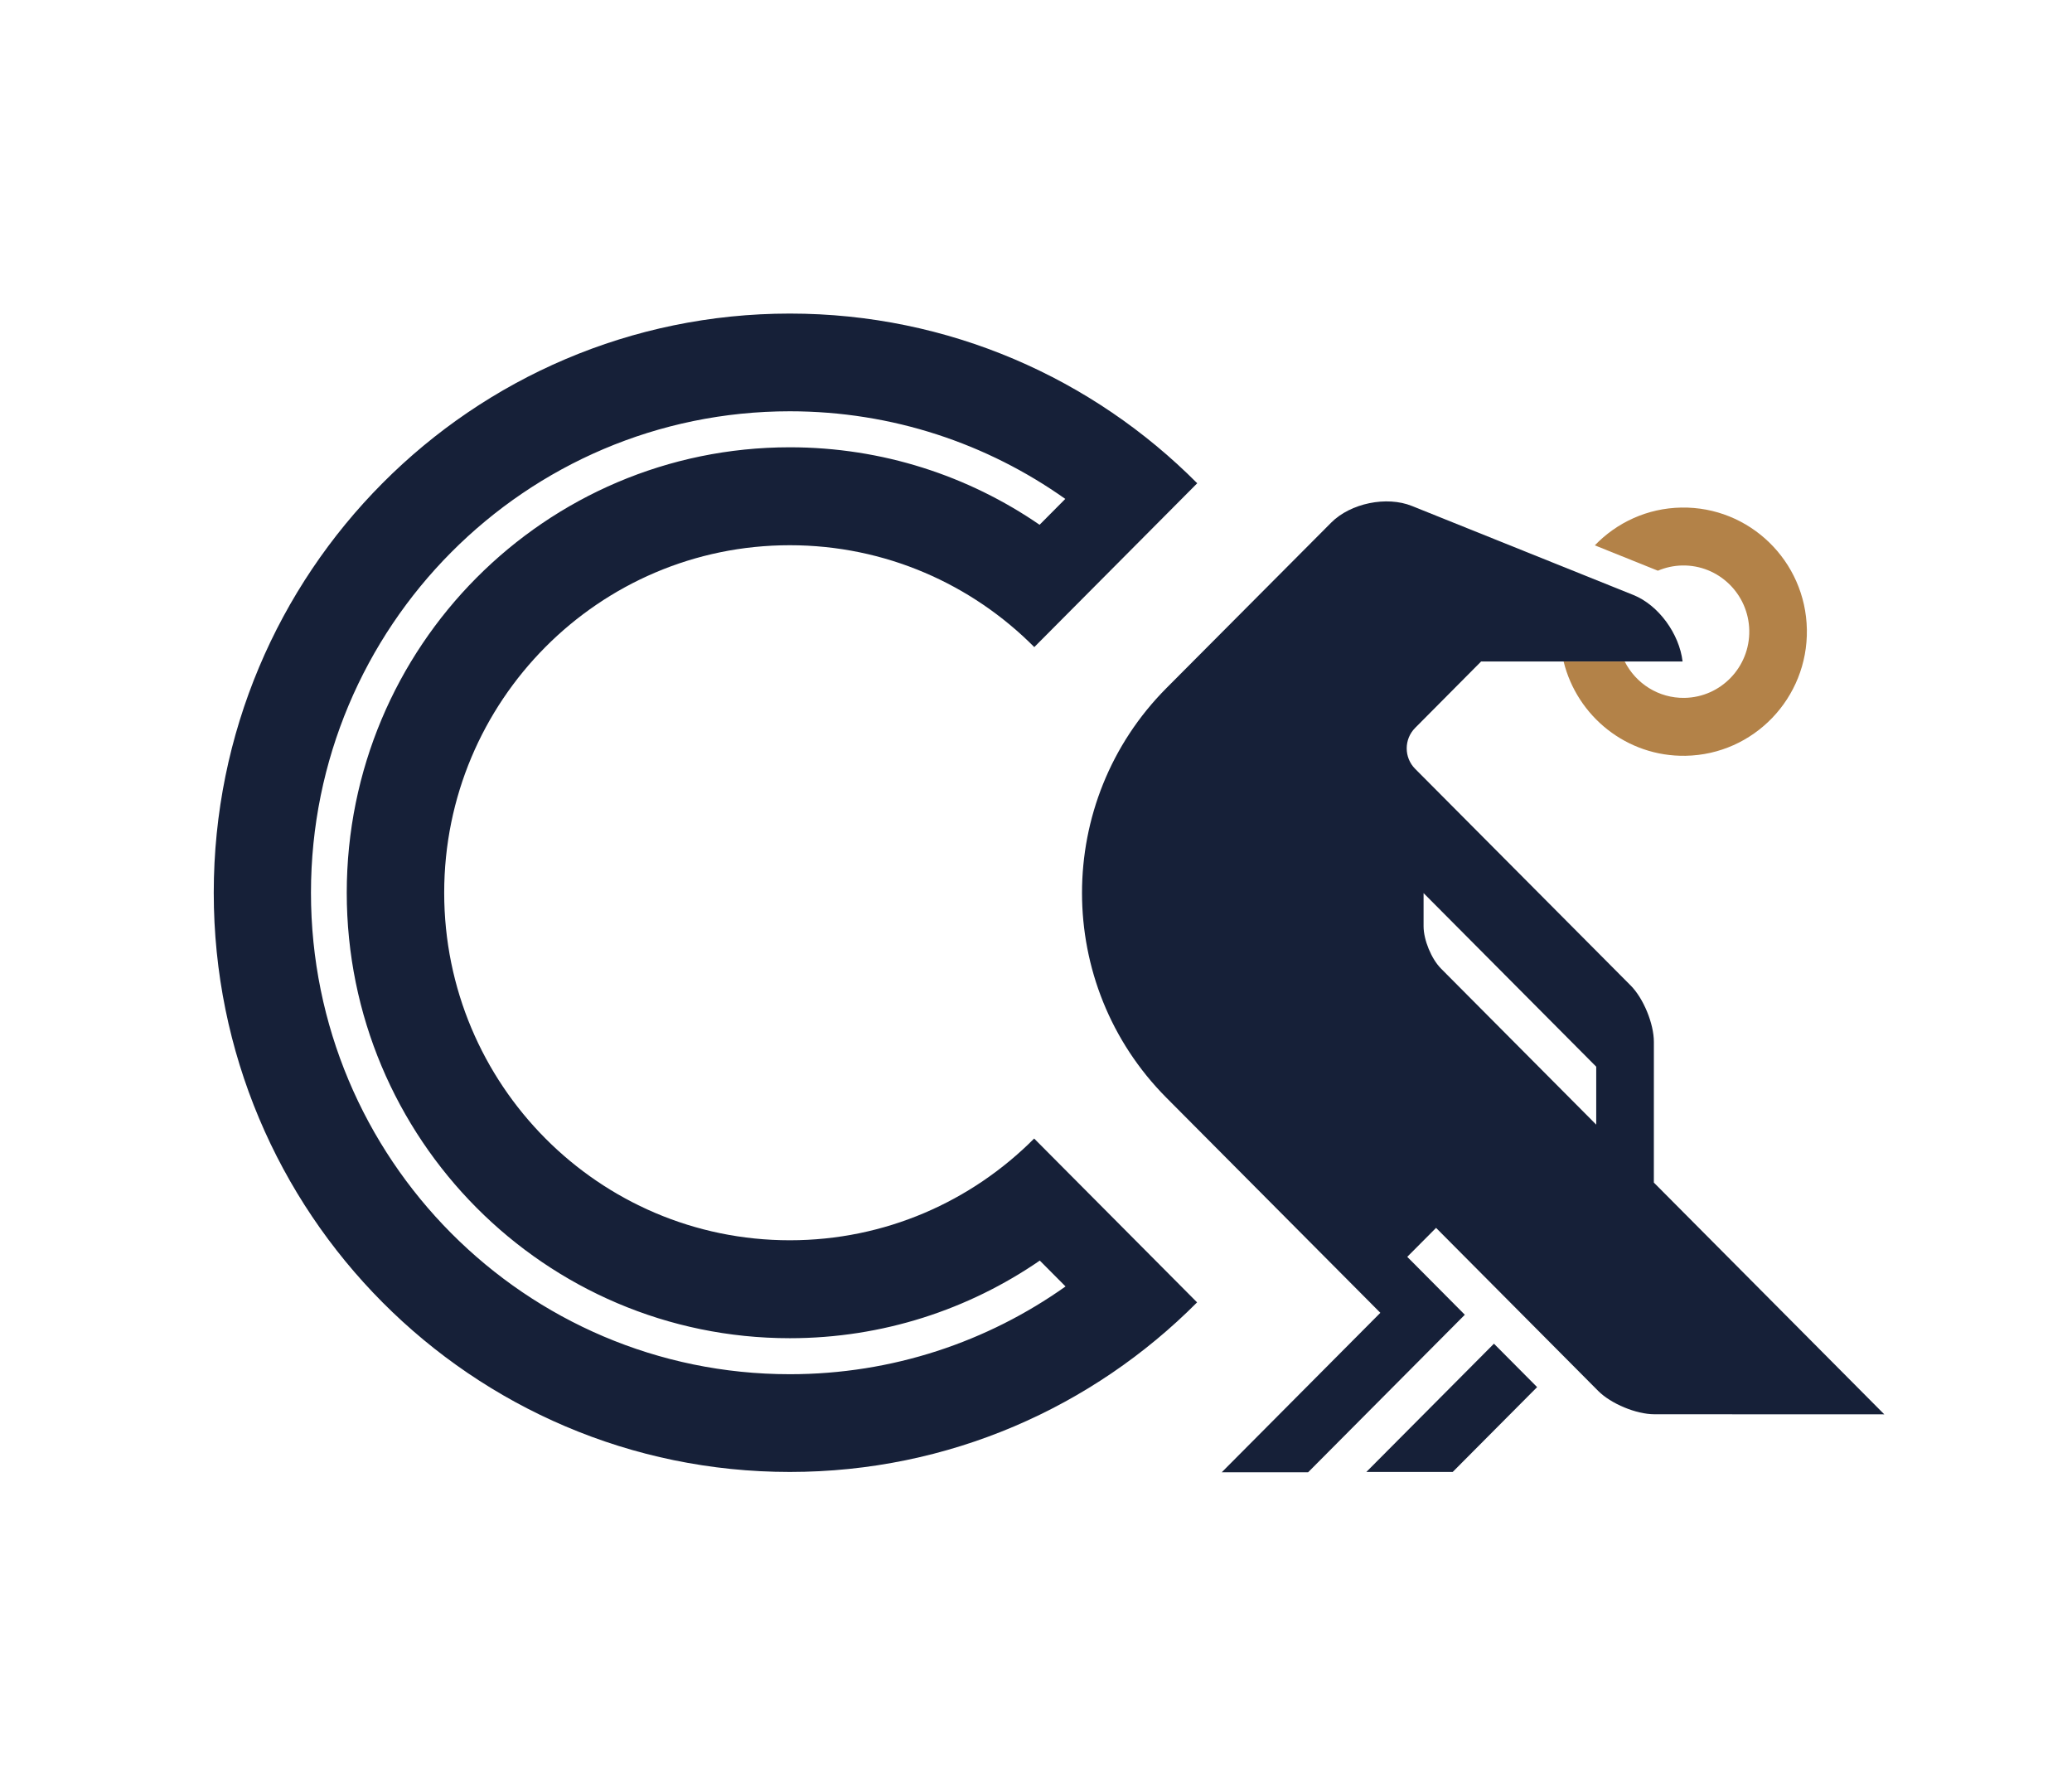 <svg width="74" height="64" xmlns="http://www.w3.org/2000/svg" xmlns:xlink="http://www.w3.org/1999/xlink" xml:space="preserve" overflow="hidden"><g transform="translate(-59 -189)"><g><path d="M0 0C-2.785-1.969-6.18-3.125-9.847-3.125-19.292-3.125-26.949 4.55-26.949 14.017-26.949 23.485-19.292 31.16-9.847 31.16-6.184 31.16-2.791 30.005-0.009 28.04L-0.927 27.119C-3.467 28.859-6.538 29.878-9.847 29.878-18.586 29.878-25.671 22.777-25.671 14.017-25.671 5.258-18.586-1.843-9.847-1.843-6.534-1.843-3.461-0.822-0.919 0.921ZM-9.847 1.644C-16.664 1.644-22.191 7.184-22.191 14.017-22.191 20.851-16.664 26.391-9.847 26.391-6.436 26.391-3.35 25.004-1.116 22.764L4.703 28.597C0.98 32.33-4.165 34.639-9.847 34.639-21.209 34.639-30.421 25.407-30.421 14.017-30.421 2.628-21.209-6.605-9.847-6.605-4.167-6.605 0.975-4.298 4.698-0.567L-1.121 5.266C-3.355 3.028-6.44 1.644-9.847 1.644" fill="#162038" transform="matrix(1 0 0 -1.003 97.055 234.941)"/></g><path d="M0 0 3.084 0 6.098 3.02 4.556 4.566Z" fill="#162038" transform="matrix(1 0 0 -1.003 107.799 241.565)"/><g><path d="M0 0 7.2 0C7.084 0.984 6.343 2.006 5.443 2.367L-2.465 5.536C-3.369 5.9-4.661 5.634-5.349 4.944L-11.235-0.949C-15.253-4.976-15.253-11.505-11.235-15.533L-3.594-23.191-9.259-28.869-6.174-28.869-0.577-23.26-2.633-21.198-1.604-20.167 4.184-25.97C4.643-26.43 5.542-26.802 6.192-26.803L14.404-26.806 6.174-18.554 6.175-13.547C6.175-12.896 5.804-11.995 5.345-11.536L-2.351-3.823C-2.753-3.421-2.753-2.768-2.351-2.365L0-0.006ZM-2.05-8.248 4.116-14.428 4.116-16.491-1.426-10.936C-1.77-10.591-2.05-9.916-2.05-9.428Z" fill="#162038" transform="matrix(1 0 0 -1.003 111.892 212.622)"/><path d="M0 0C-0.042 2.44-2.05 4.384-4.485 4.342-5.7 4.321-6.79 3.807-7.573 2.997L-5.321 2.094C-5.053 2.207-4.759 2.274-4.449 2.28-3.151 2.303-2.08 1.265-2.057-0.036-2.035-1.337-3.069-2.411-4.367-2.434-5.299-2.45-6.112-1.919-6.506-1.138L-8.688-1.138C-8.207-3.096-6.428-4.532-4.332-4.496-1.897-4.453 0.042-2.44 0 0" fill="#B38248" transform="matrix(1 0 0 -1.003 123.531 211.481)"/></g></g></svg>